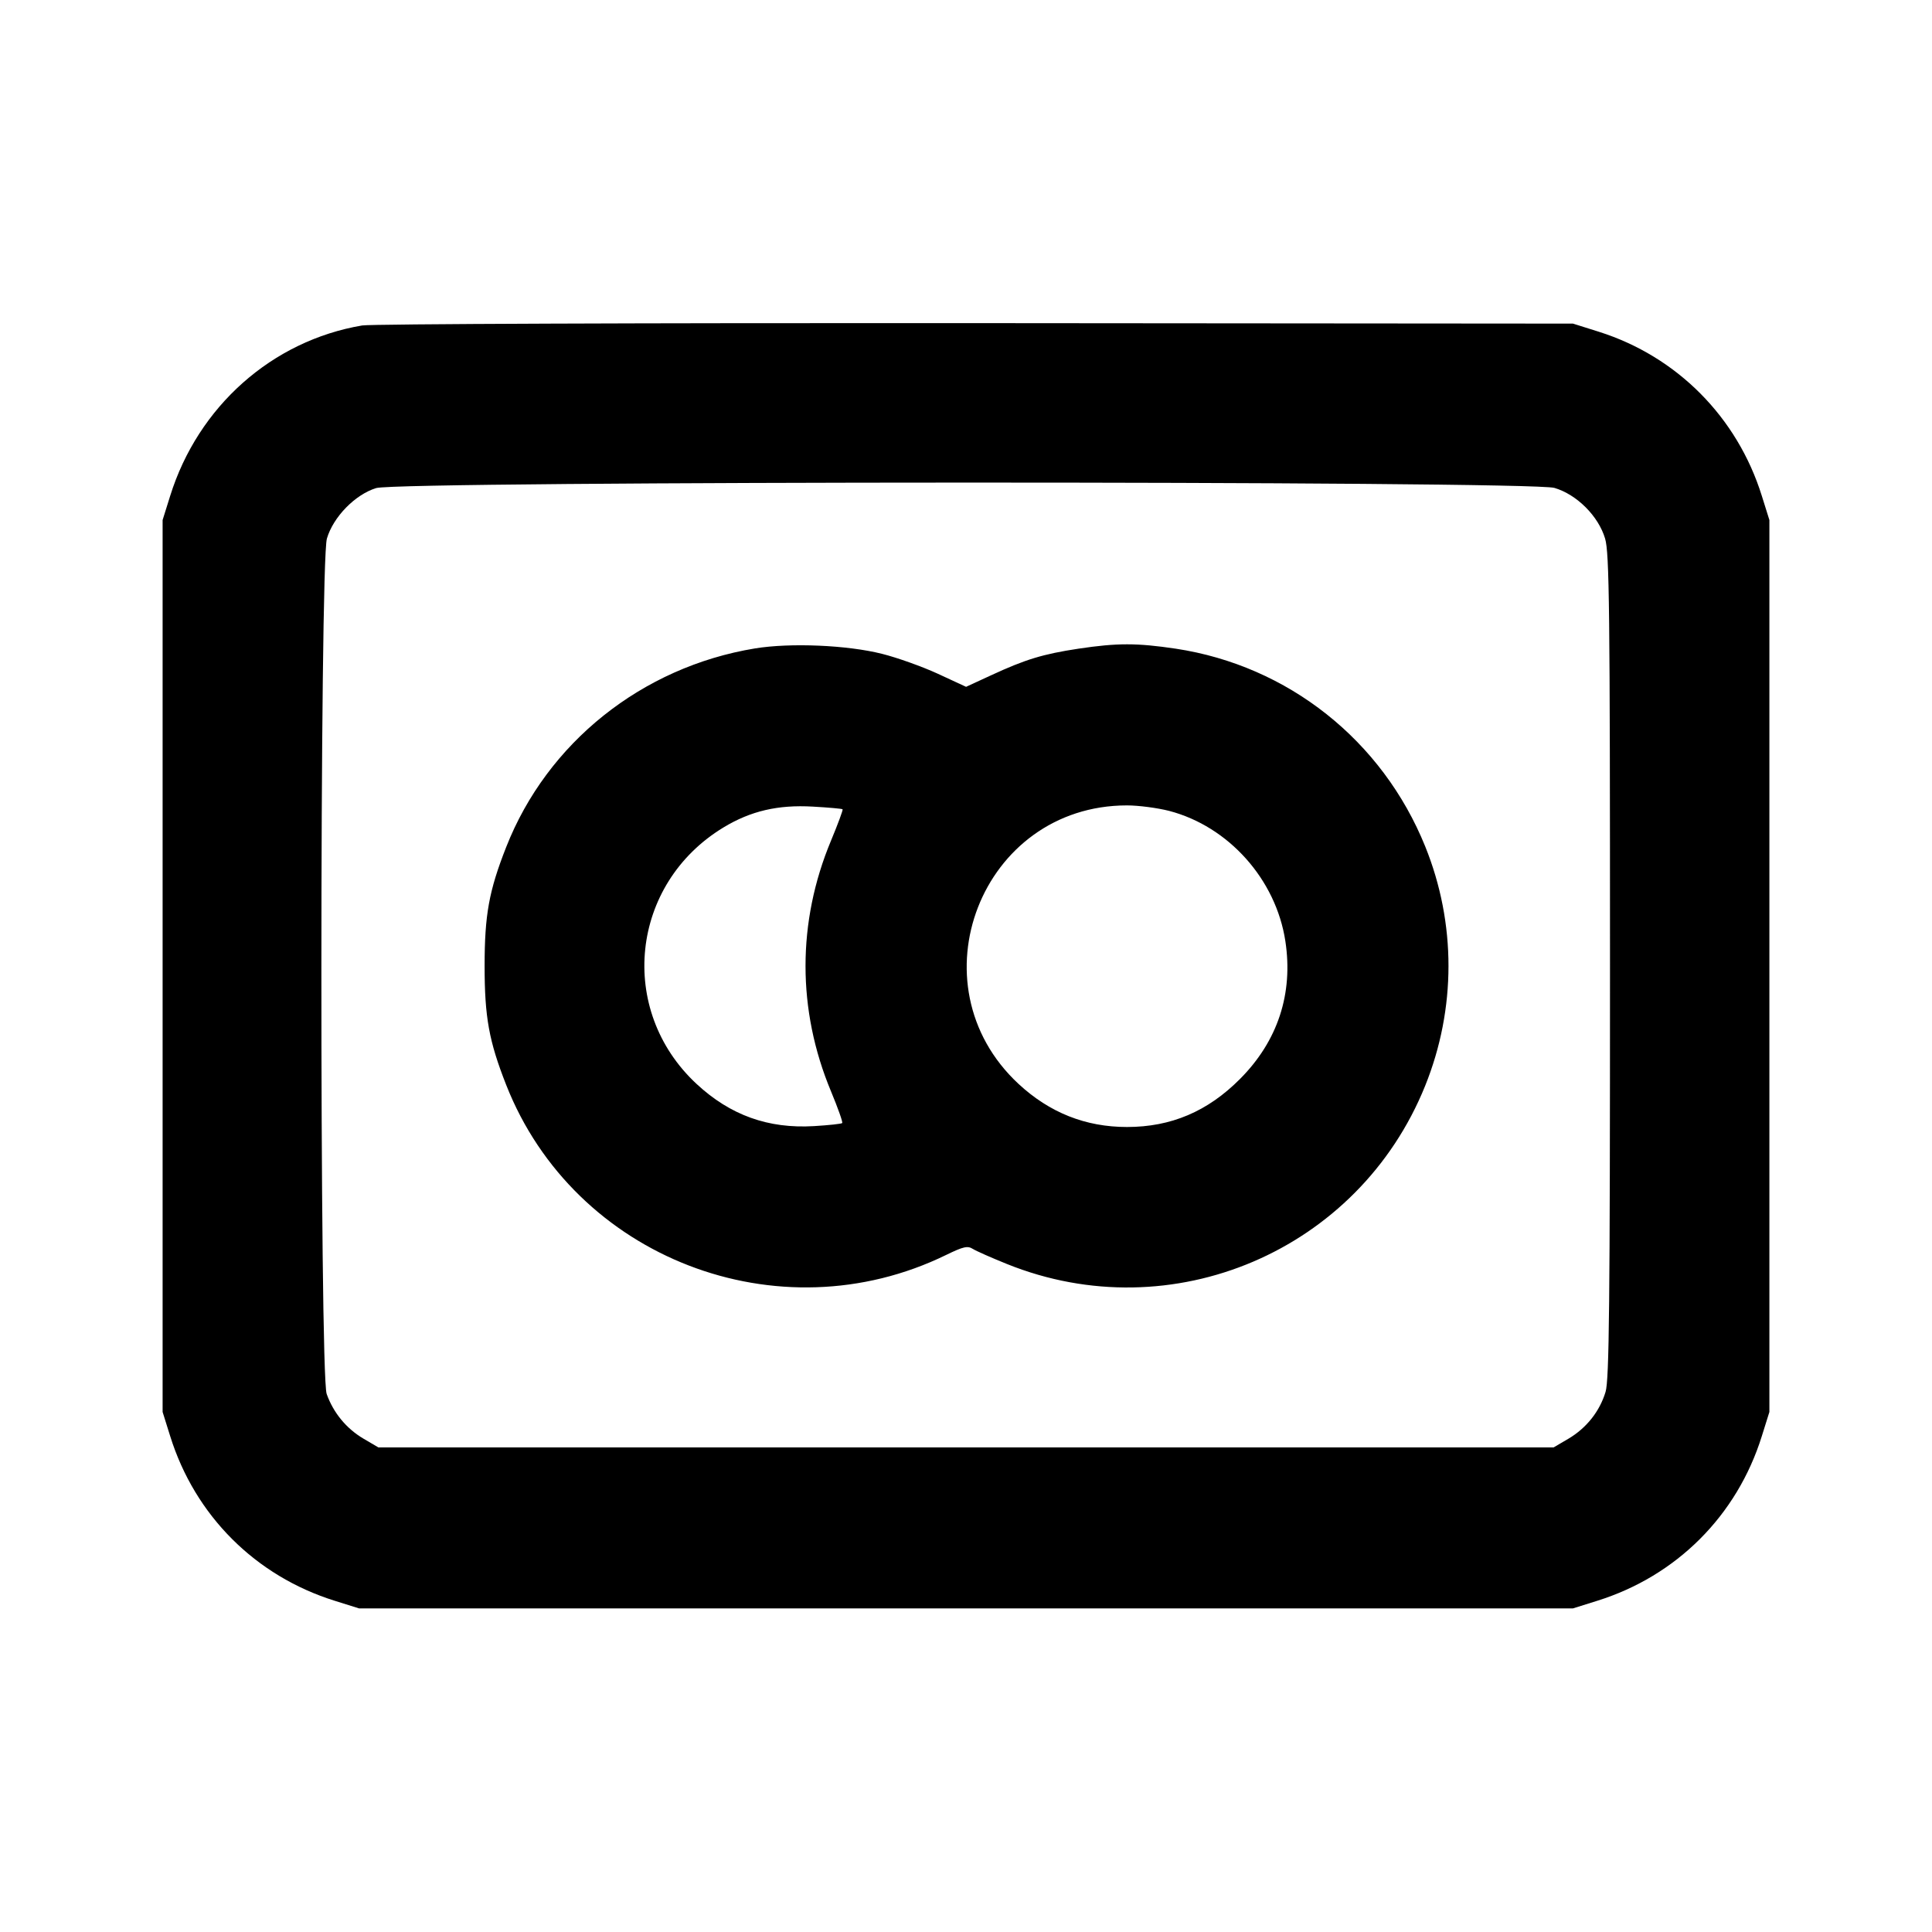 <svg xmlns="http://www.w3.org/2000/svg" width="24" height="24" viewBox="0 0 24 24" fill="none" stroke="currentColor" stroke-width="2" stroke-linecap="round" stroke-linejoin="round" class="icon icon-tabler icons-tabler-outline icon-tabler-brand-mastercard"><path d="M4.499 4.043 C 3.380 4.232,2.461 5.048,2.114 6.160 L 2.020 6.460 2.020 12.000 L 2.020 17.540 2.114 17.840 C 2.422 18.827,3.173 19.578,4.160 19.886 L 4.460 19.980 12.000 19.980 L 19.540 19.980 19.840 19.886 C 20.827 19.578,21.578 18.827,21.886 17.840 L 21.980 17.540 21.980 12.000 L 21.980 6.460 21.886 6.160 C 21.581 5.182,20.832 4.428,19.861 4.121 L 19.540 4.020 12.120 4.014 C 8.039 4.011,4.609 4.024,4.499 4.043 M19.310 6.061 C 19.589 6.144,19.856 6.411,19.939 6.690 C 19.992 6.868,20.000 7.546,20.000 12.001 C 20.000 16.212,19.990 17.139,19.945 17.290 C 19.872 17.533,19.707 17.740,19.484 17.872 L 19.300 17.980 12.000 17.980 L 4.700 17.980 4.516 17.872 C 4.303 17.747,4.141 17.550,4.058 17.316 C 3.969 17.061,3.971 6.993,4.061 6.690 C 4.140 6.421,4.412 6.143,4.673 6.063 C 4.964 5.974,19.009 5.971,19.310 6.061 M9.378 8.055 C 7.975 8.286,6.798 9.225,6.288 10.523 C 6.074 11.067,6.020 11.365,6.020 12.000 C 6.020 12.635,6.074 12.933,6.288 13.477 C 7.133 15.626,9.670 16.607,11.754 15.589 C 11.968 15.485,12.020 15.473,12.086 15.515 C 12.130 15.542,12.320 15.626,12.509 15.702 C 14.558 16.528,16.876 15.540,17.704 13.488 C 18.090 12.530,18.090 11.469,17.705 10.516 C 17.172 9.197,16.001 8.269,14.605 8.058 C 14.121 7.986,13.879 7.986,13.398 8.058 C 12.956 8.125,12.741 8.190,12.311 8.389 L 12.001 8.532 11.651 8.370 C 11.458 8.281,11.147 8.170,10.960 8.123 C 10.527 8.013,9.817 7.983,9.378 8.055 M10.467 10.053 C 10.474 10.061,10.409 10.236,10.323 10.443 C 9.901 11.454,9.901 12.546,10.323 13.557 C 10.409 13.764,10.472 13.941,10.462 13.951 C 10.453 13.961,10.295 13.978,10.112 13.989 C 9.543 14.023,9.072 13.854,8.653 13.465 C 7.665 12.547,7.829 10.981,8.987 10.279 C 9.325 10.074,9.665 9.995,10.097 10.020 C 10.293 10.031,10.459 10.046,10.467 10.053 M14.523 10.073 C 15.262 10.266,15.850 10.924,15.967 11.690 C 16.067 12.343,15.873 12.933,15.403 13.404 C 15.002 13.807,14.547 14.000,14.000 14.000 C 13.485 14.000,13.038 13.822,12.653 13.465 C 11.323 12.229,12.189 10.005,14.000 10.005 C 14.143 10.005,14.378 10.036,14.523 10.073 " stroke="none" fill="black" fill-rule="evenodd"></path></svg>